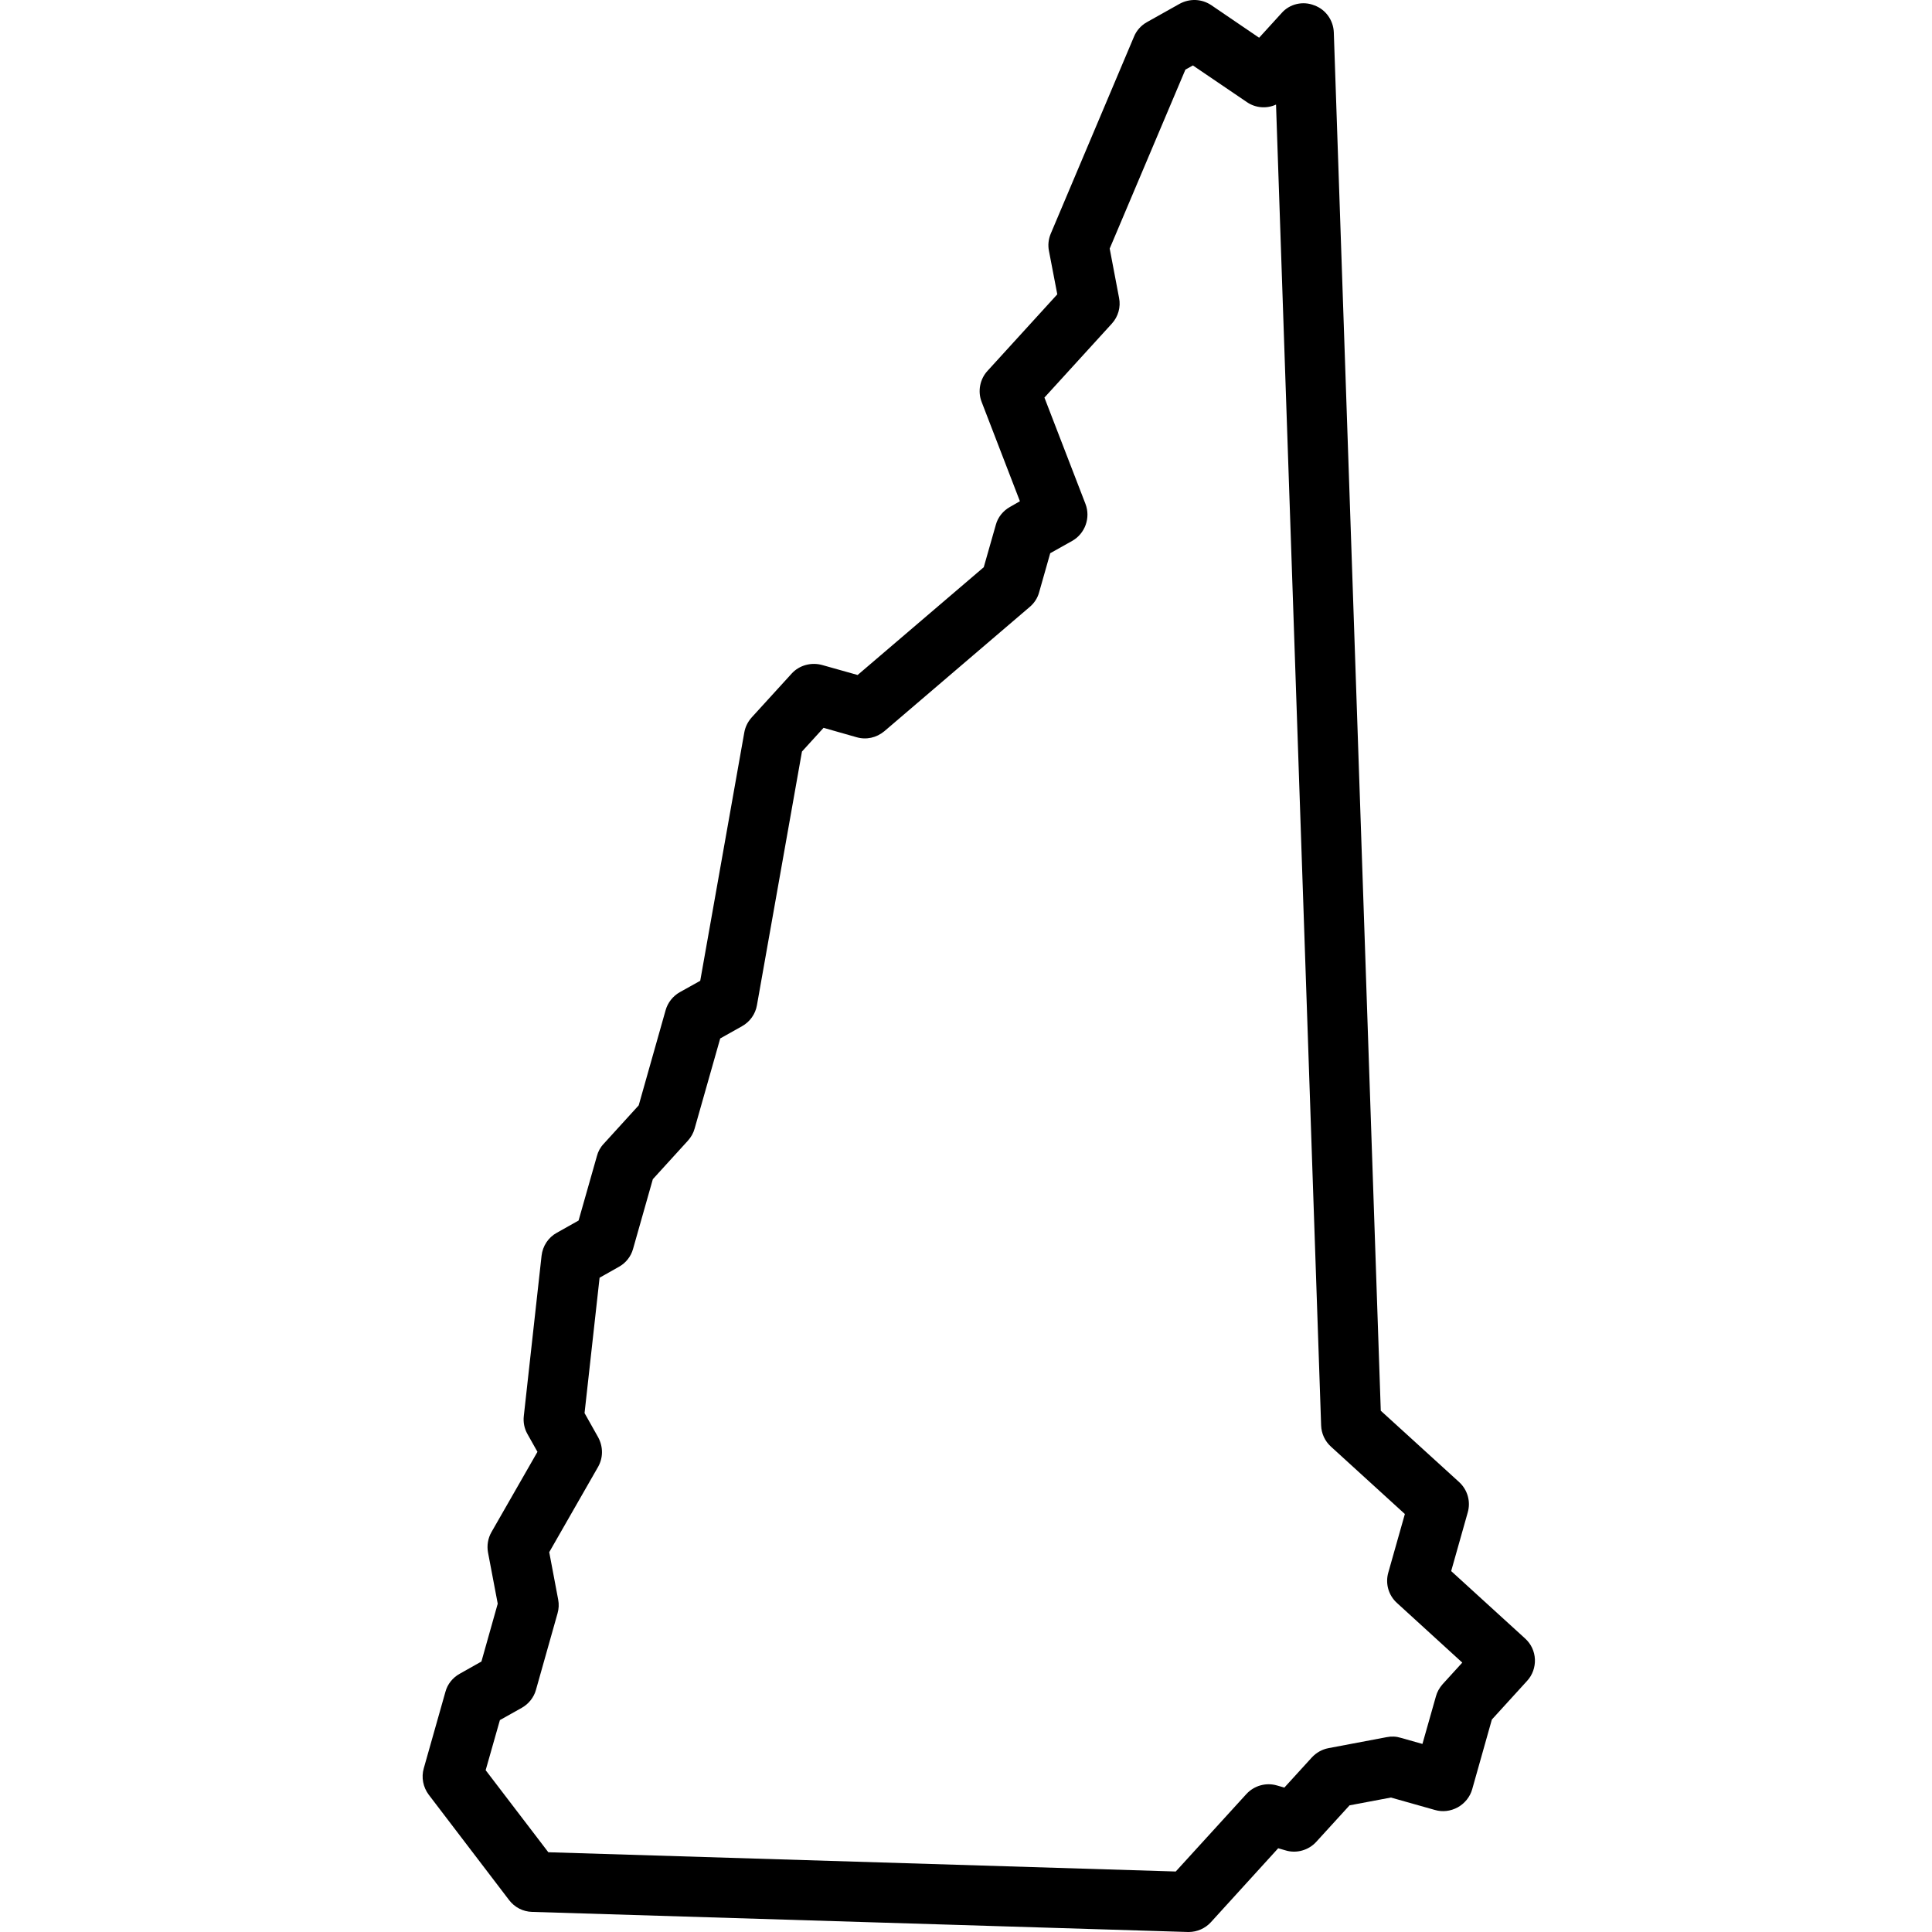 <svg xmlns="http://www.w3.org/2000/svg" width="32" height="32" viewBox="0 0 32 32">
  <path fill-rule="evenodd" d="M23.784,28.095 L23.56,28.885 L23.202,28.784 C23.125,28.76 23.047,28.757 22.966,28.773 L22.003,28.955 C21.898,28.975 21.802,29.029 21.728,29.109 L21.273,29.608 L21.151,29.573 C20.971,29.52 20.773,29.574 20.643,29.716 L19.474,30.998 L9.082,30.679 L8.044,29.32 L8.28,28.49 L8.642,28.287 C8.756,28.223 8.843,28.114 8.877,27.99 L9.235,26.721 C9.256,26.647 9.26,26.57 9.245,26.493 L9.097,25.709 L9.905,24.298 C9.991,24.147 9.993,23.966 9.908,23.807 L9.682,23.405 L9.931,21.163 L10.25,20.983 C10.365,20.92 10.451,20.811 10.485,20.687 L10.813,19.531 L11.393,18.894 C11.447,18.835 11.486,18.764 11.505,18.693 L11.929,17.2 L12.289,16.998 C12.42,16.926 12.512,16.796 12.537,16.651 L13.283,12.448 L13.641,12.055 L14.185,12.21 C14.348,12.258 14.517,12.22 14.648,12.111 L17.054,10.054 C17.131,9.99 17.186,9.904 17.211,9.811 L17.395,9.163 L17.757,8.96 C17.972,8.84 18.067,8.576 17.979,8.347 L17.299,6.585 L18.414,5.362 C18.522,5.245 18.566,5.083 18.535,4.933 L18.38,4.117 L19.634,1.153 L19.758,1.084 L20.652,1.691 C20.797,1.791 20.983,1.803 21.135,1.732 L21.882,23.608 C21.886,23.743 21.945,23.871 22.045,23.961 L23.269,25.077 L22.995,26.045 C22.942,26.23 22.998,26.423 23.138,26.55 L24.22,27.538 L23.893,27.897 C23.841,27.956 23.802,28.027 23.784,28.095 M25.26,27.138 L24.036,26.022 L24.31,25.052 C24.363,24.869 24.307,24.675 24.167,24.547 L22.87,23.366 L22.092,0.535 C22.084,0.333 21.955,0.156 21.772,0.09 C21.581,0.011 21.358,0.065 21.226,0.218 L20.855,0.625 L20.062,0.085 C19.904,-0.02 19.708,-0.028 19.54,0.062 L18.998,0.366 C18.902,0.419 18.824,0.505 18.783,0.606 L17.403,3.872 C17.365,3.963 17.355,4.063 17.374,4.156 L17.512,4.875 L16.358,6.141 C16.23,6.278 16.191,6.482 16.259,6.657 L16.893,8.302 L16.729,8.396 C16.614,8.46 16.527,8.568 16.494,8.693 L16.294,9.395 L14.205,11.18 L13.622,11.016 C13.44,10.964 13.239,11.017 13.113,11.156 L12.451,11.882 C12.387,11.953 12.344,12.04 12.328,12.131 L11.598,16.245 L11.261,16.433 C11.146,16.497 11.06,16.607 11.025,16.731 L10.579,18.308 L9.999,18.945 C9.943,19.004 9.905,19.075 9.887,19.147 L9.583,20.216 L9.222,20.419 C9.081,20.496 8.988,20.639 8.97,20.799 L8.676,23.453 C8.664,23.556 8.684,23.66 8.736,23.752 L8.902,24.047 L8.141,25.375 C8.082,25.477 8.062,25.597 8.083,25.714 L8.244,26.562 L7.974,27.52 L7.614,27.723 C7.498,27.787 7.411,27.896 7.378,28.021 L7.019,29.289 C6.976,29.438 7.007,29.6 7.101,29.726 L8.432,31.471 C8.524,31.592 8.663,31.663 8.814,31.667 L19.68,32 L19.688,32 C19.829,32 19.964,31.939 20.056,31.838 L21.171,30.613 L21.292,30.648 C21.473,30.704 21.675,30.646 21.801,30.507 L22.353,29.902 L23.038,29.773 L23.764,29.978 C23.891,30.016 24.026,30 24.147,29.934 C24.262,29.869 24.349,29.761 24.384,29.636 L24.71,28.481 L25.294,27.84 C25.383,27.743 25.428,27.615 25.423,27.484 C25.417,27.35 25.359,27.227 25.26,27.138"/>
</svg>
